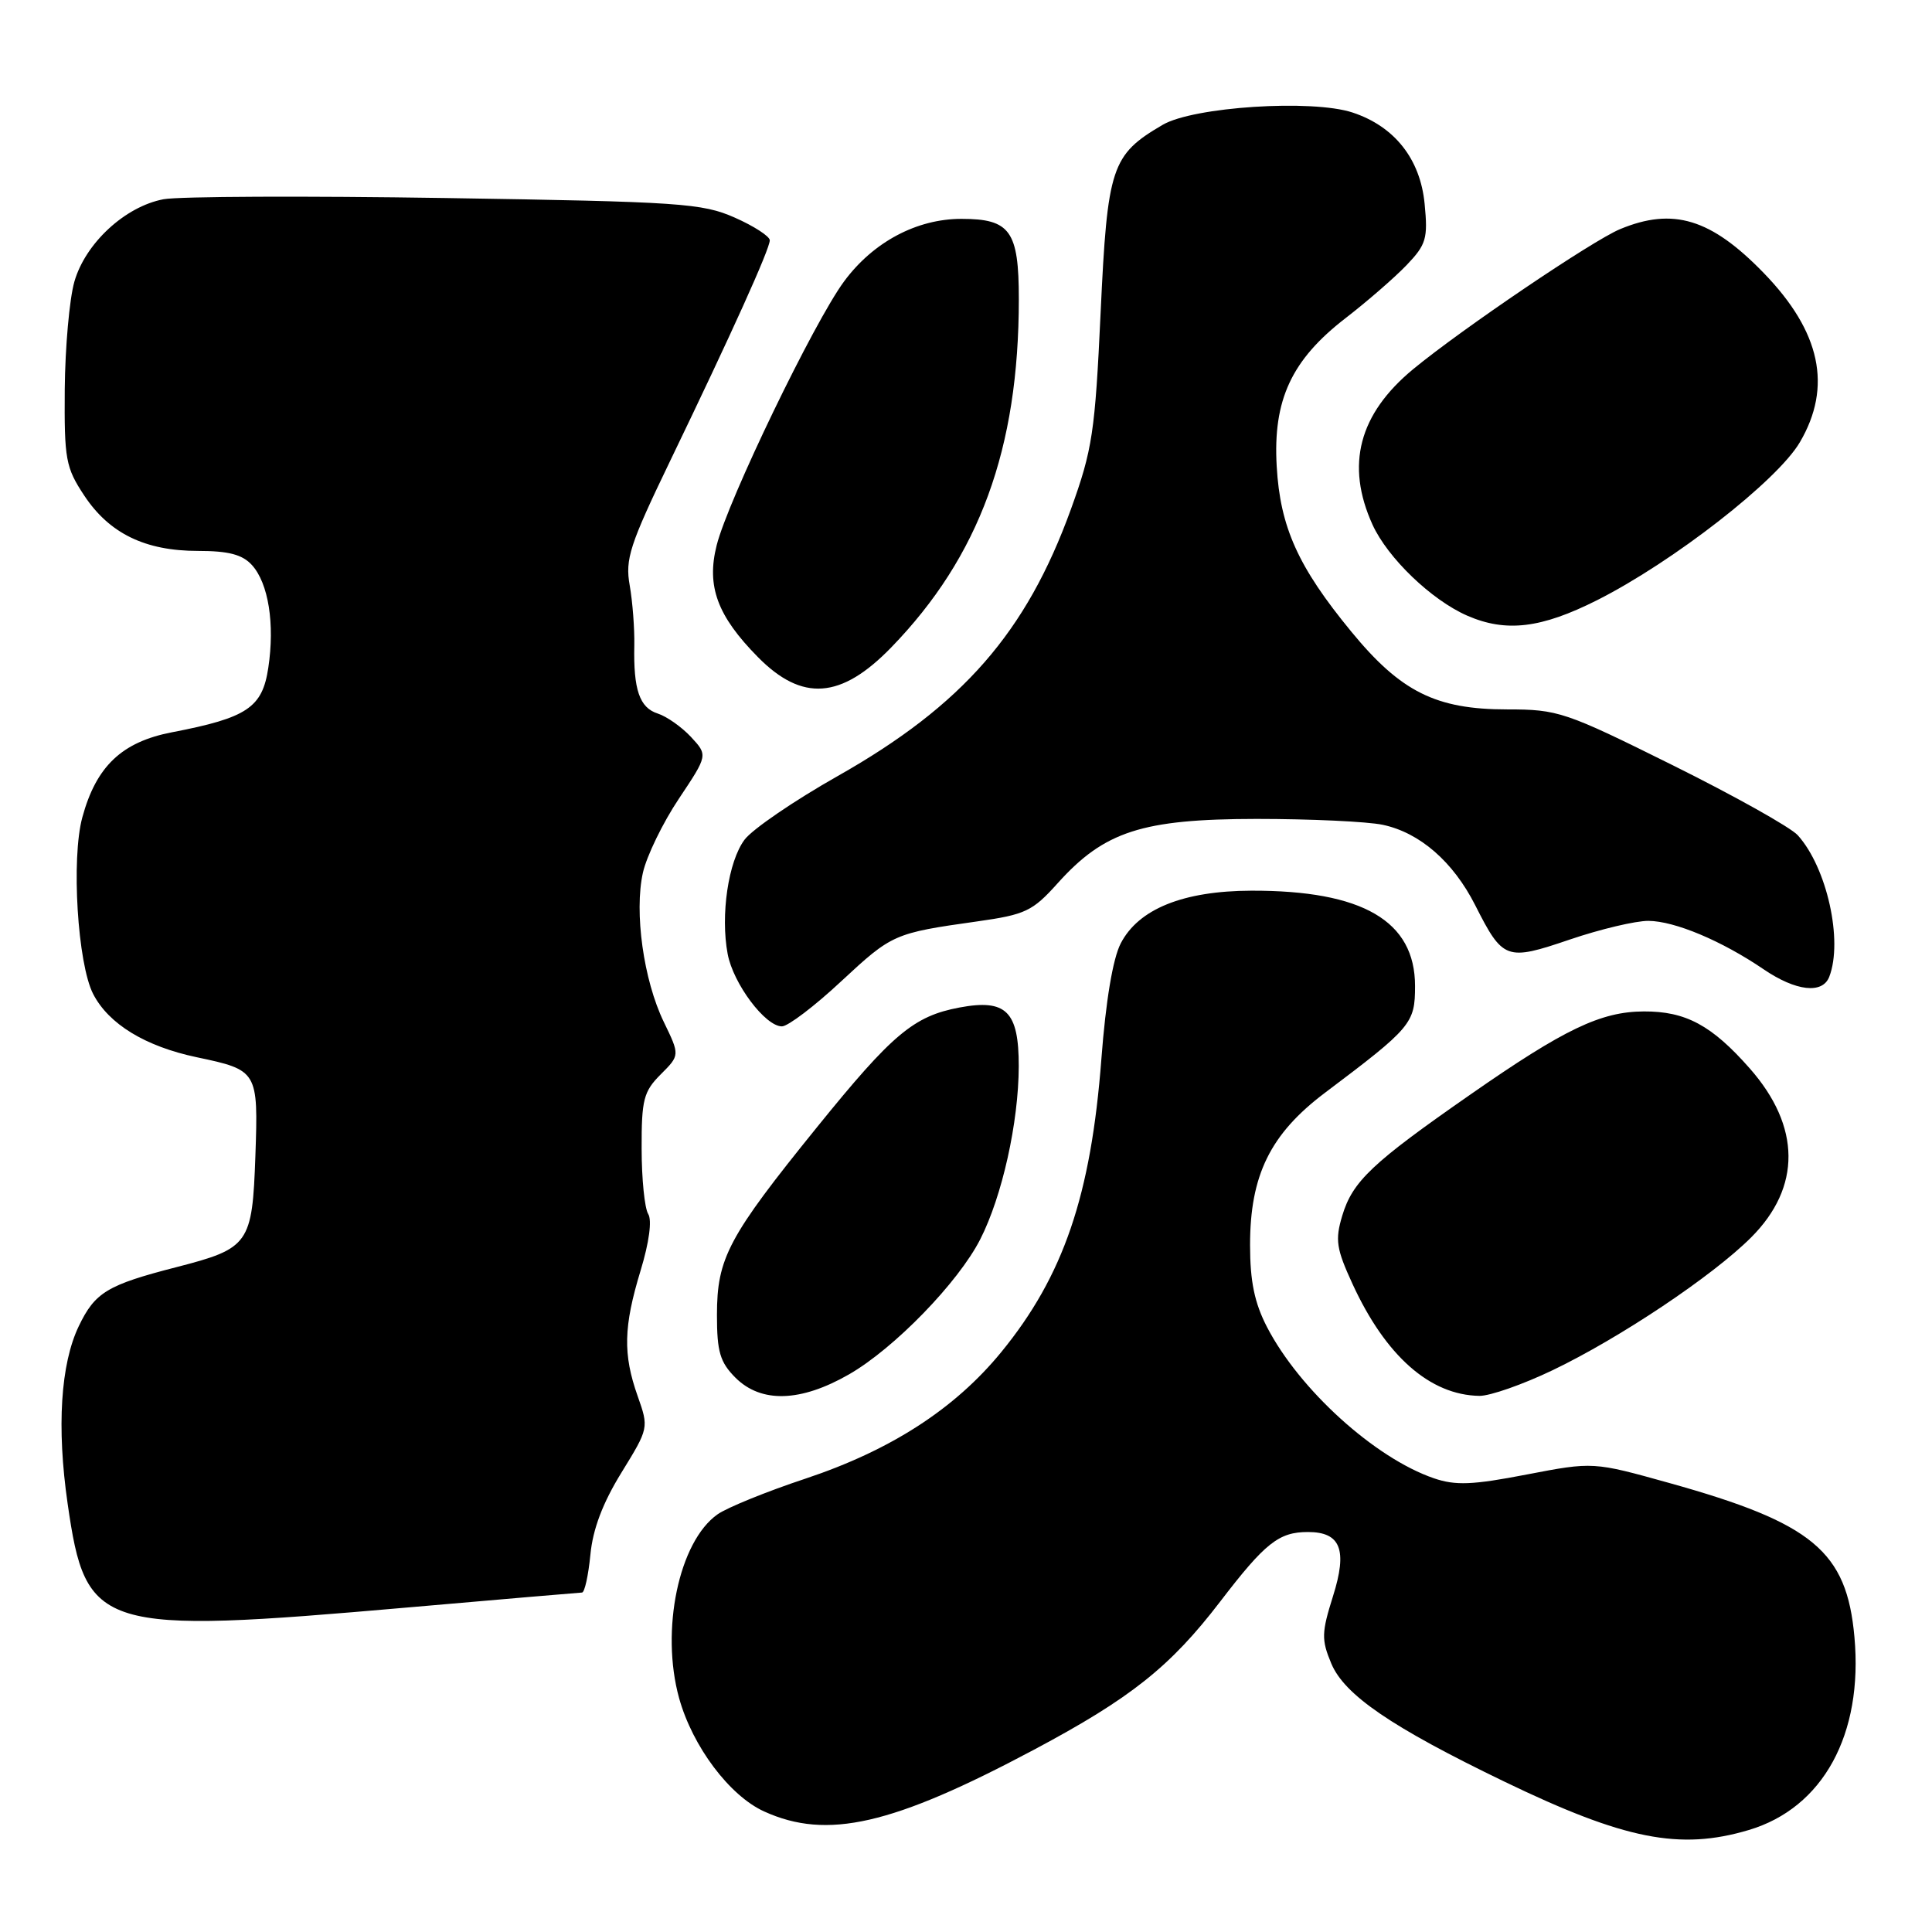 <?xml version="1.0" encoding="UTF-8" standalone="no"?>
<!DOCTYPE svg PUBLIC "-//W3C//DTD SVG 1.1//EN" "http://www.w3.org/Graphics/SVG/1.1/DTD/svg11.dtd" >
<svg xmlns="http://www.w3.org/2000/svg" xmlns:xlink="http://www.w3.org/1999/xlink" version="1.1" viewBox="0 0 256 256">
 <g >
 <path fill="currentColor"
d=" M 231.71 242.49 C 241.56 239.57 246.90 229.82 245.72 216.89 C 244.70 205.55 240.20 201.81 221.21 196.51 C 211.10 193.69 211.10 193.69 202.30 195.38 C 195.12 196.77 192.86 196.86 190.00 195.88 C 182.18 193.20 172.19 184.15 167.89 175.85 C 166.23 172.65 165.64 169.78 165.64 165.00 C 165.63 155.73 168.32 150.26 175.55 144.81 C 187.04 136.16 187.50 135.61 187.50 130.65 C 187.50 122.03 180.55 117.98 165.81 118.02 C 156.78 118.05 150.86 120.44 148.50 125.01 C 147.46 127.01 146.52 132.65 145.94 140.30 C 144.56 158.41 140.92 169.07 132.68 179.15 C 126.52 186.68 118.04 192.16 106.72 195.93 C 101.59 197.63 96.36 199.76 95.09 200.65 C 89.95 204.25 87.49 216.02 89.99 225.03 C 91.77 231.42 96.67 237.95 101.26 240.03 C 109.60 243.82 118.23 241.84 137.00 231.85 C 149.83 225.02 155.07 220.85 161.68 212.22 C 167.65 204.43 169.45 203.00 173.31 203.00 C 177.65 203.00 178.57 205.36 176.63 211.50 C 175.11 216.33 175.08 217.26 176.40 220.42 C 178.15 224.60 184.38 228.85 199.31 236.06 C 215.26 243.76 222.57 245.21 231.71 242.49 Z  M 54.00 213.00 C 66.38 211.92 76.78 211.03 77.12 211.02 C 77.47 211.01 77.96 208.75 78.23 206.01 C 78.55 202.61 79.87 199.14 82.35 195.12 C 85.97 189.24 85.98 189.20 84.49 184.98 C 82.53 179.43 82.62 175.80 84.88 168.36 C 86.02 164.62 86.41 161.68 85.89 160.86 C 85.42 160.11 85.02 156.22 85.02 152.20 C 85.00 145.71 85.28 144.63 87.55 142.36 C 90.09 139.82 90.09 139.82 87.96 135.42 C 85.27 129.87 84.02 120.87 85.19 115.63 C 85.69 113.42 87.83 109.01 89.95 105.84 C 93.80 100.07 93.80 100.07 91.56 97.65 C 90.32 96.32 88.34 94.93 87.16 94.55 C 84.74 93.78 83.92 91.39 84.05 85.50 C 84.09 83.30 83.82 79.73 83.44 77.57 C 82.82 74.09 83.43 72.21 88.80 61.07 C 96.98 44.12 102.00 32.99 102.00 31.84 C 102.00 31.32 99.91 29.96 97.35 28.83 C 93.04 26.93 90.17 26.73 59.03 26.24 C 40.52 25.95 23.71 26.02 21.67 26.40 C 16.57 27.36 11.30 32.24 9.85 37.34 C 9.20 39.63 8.63 46.03 8.58 51.57 C 8.51 60.87 8.70 61.94 11.16 65.66 C 14.49 70.69 19.23 73.00 26.25 73.00 C 30.30 73.00 32.12 73.48 33.39 74.88 C 35.57 77.29 36.43 82.67 35.55 88.49 C 34.76 93.77 32.76 95.11 22.79 97.03 C 16.15 98.31 12.75 101.53 10.91 108.30 C 9.42 113.76 10.28 127.72 12.35 131.72 C 14.41 135.70 19.25 138.65 26.07 140.09 C 34.15 141.79 34.23 141.92 33.84 153.16 C 33.43 164.84 33.02 165.42 23.39 167.90 C 14.21 170.26 12.59 171.24 10.44 175.72 C 8.03 180.74 7.50 189.12 8.96 199.23 C 11.38 216.07 13.03 216.58 54.00 213.00 Z  M 112.50 182.11 C 118.49 178.67 126.97 169.94 129.89 164.21 C 132.79 158.52 134.97 148.74 134.99 141.29 C 135.00 134.00 133.33 132.34 127.14 133.50 C 121.07 134.64 118.26 137.00 108.28 149.33 C 96.49 163.90 95.00 166.69 95.00 174.26 C 95.00 179.12 95.41 180.50 97.45 182.55 C 100.86 185.95 106.09 185.79 112.50 182.11 Z  M 205.73 181.56 C 214.64 177.29 226.93 169.07 232.04 163.96 C 238.69 157.31 238.63 149.27 231.86 141.58 C 226.82 135.85 223.36 133.99 217.80 134.02 C 212.11 134.05 207.28 136.36 194.85 145.02 C 181.78 154.11 179.22 156.53 177.85 161.10 C 176.89 164.30 177.07 165.47 179.22 170.14 C 183.60 179.67 189.48 184.86 196.03 184.96 C 197.42 184.98 201.79 183.45 205.73 181.56 Z  M 111.46 130.03 C 118.22 123.75 118.45 123.65 129.50 122.09 C 135.88 121.19 136.82 120.74 140.14 117.04 C 146.33 110.15 151.33 108.53 166.50 108.51 C 173.65 108.51 181.17 108.86 183.22 109.29 C 188.13 110.33 192.55 114.18 195.47 119.94 C 199.15 127.21 199.58 127.36 208.02 124.49 C 212.05 123.12 216.73 122.01 218.43 122.02 C 221.92 122.05 228.12 124.65 233.68 128.43 C 237.97 131.35 241.50 131.75 242.39 129.42 C 244.23 124.63 242.08 114.96 238.21 110.67 C 237.27 109.63 229.81 105.45 221.63 101.39 C 207.37 94.31 206.46 94.00 199.69 94.00 C 190.27 94.00 185.60 91.67 179.05 83.69 C 172.01 75.13 169.63 69.86 169.17 61.79 C 168.66 53.00 171.12 47.69 178.30 42.15 C 181.16 39.94 184.80 36.78 186.38 35.13 C 188.98 32.41 189.22 31.61 188.77 27.01 C 188.20 21.07 184.79 16.75 179.22 14.91 C 173.84 13.13 158.14 14.15 154.06 16.54 C 147.26 20.52 146.74 22.09 145.84 41.38 C 145.10 57.29 144.75 59.59 141.90 67.48 C 135.99 83.80 127.54 93.47 111.02 102.82 C 105.25 106.08 99.69 109.88 98.66 111.26 C 96.50 114.14 95.45 121.26 96.42 126.41 C 97.16 130.35 101.40 136.00 103.61 136.00 C 104.40 136.00 107.94 133.32 111.46 130.03 Z  M 118.09 85.79 C 129.78 73.74 135.00 59.49 135.00 39.63 C 135.00 30.59 133.86 29.00 127.39 29.00 C 121.47 29.00 115.70 32.07 111.85 37.28 C 107.87 42.65 96.46 66.28 94.96 72.26 C 93.59 77.68 95.05 81.62 100.43 87.07 C 106.29 93.01 111.44 92.64 118.09 85.79 Z  M 211.62 79.53 C 221.69 74.45 235.51 63.69 238.49 58.60 C 242.81 51.24 241.25 43.95 233.70 36.17 C 226.72 28.97 221.68 27.44 214.65 30.37 C 210.97 31.91 193.74 43.57 187.27 48.90 C 180.05 54.86 178.28 61.61 181.86 69.51 C 183.88 73.94 189.68 79.51 194.42 81.58 C 199.56 83.82 204.21 83.26 211.62 79.53 Z "/>
</g>
</svg>